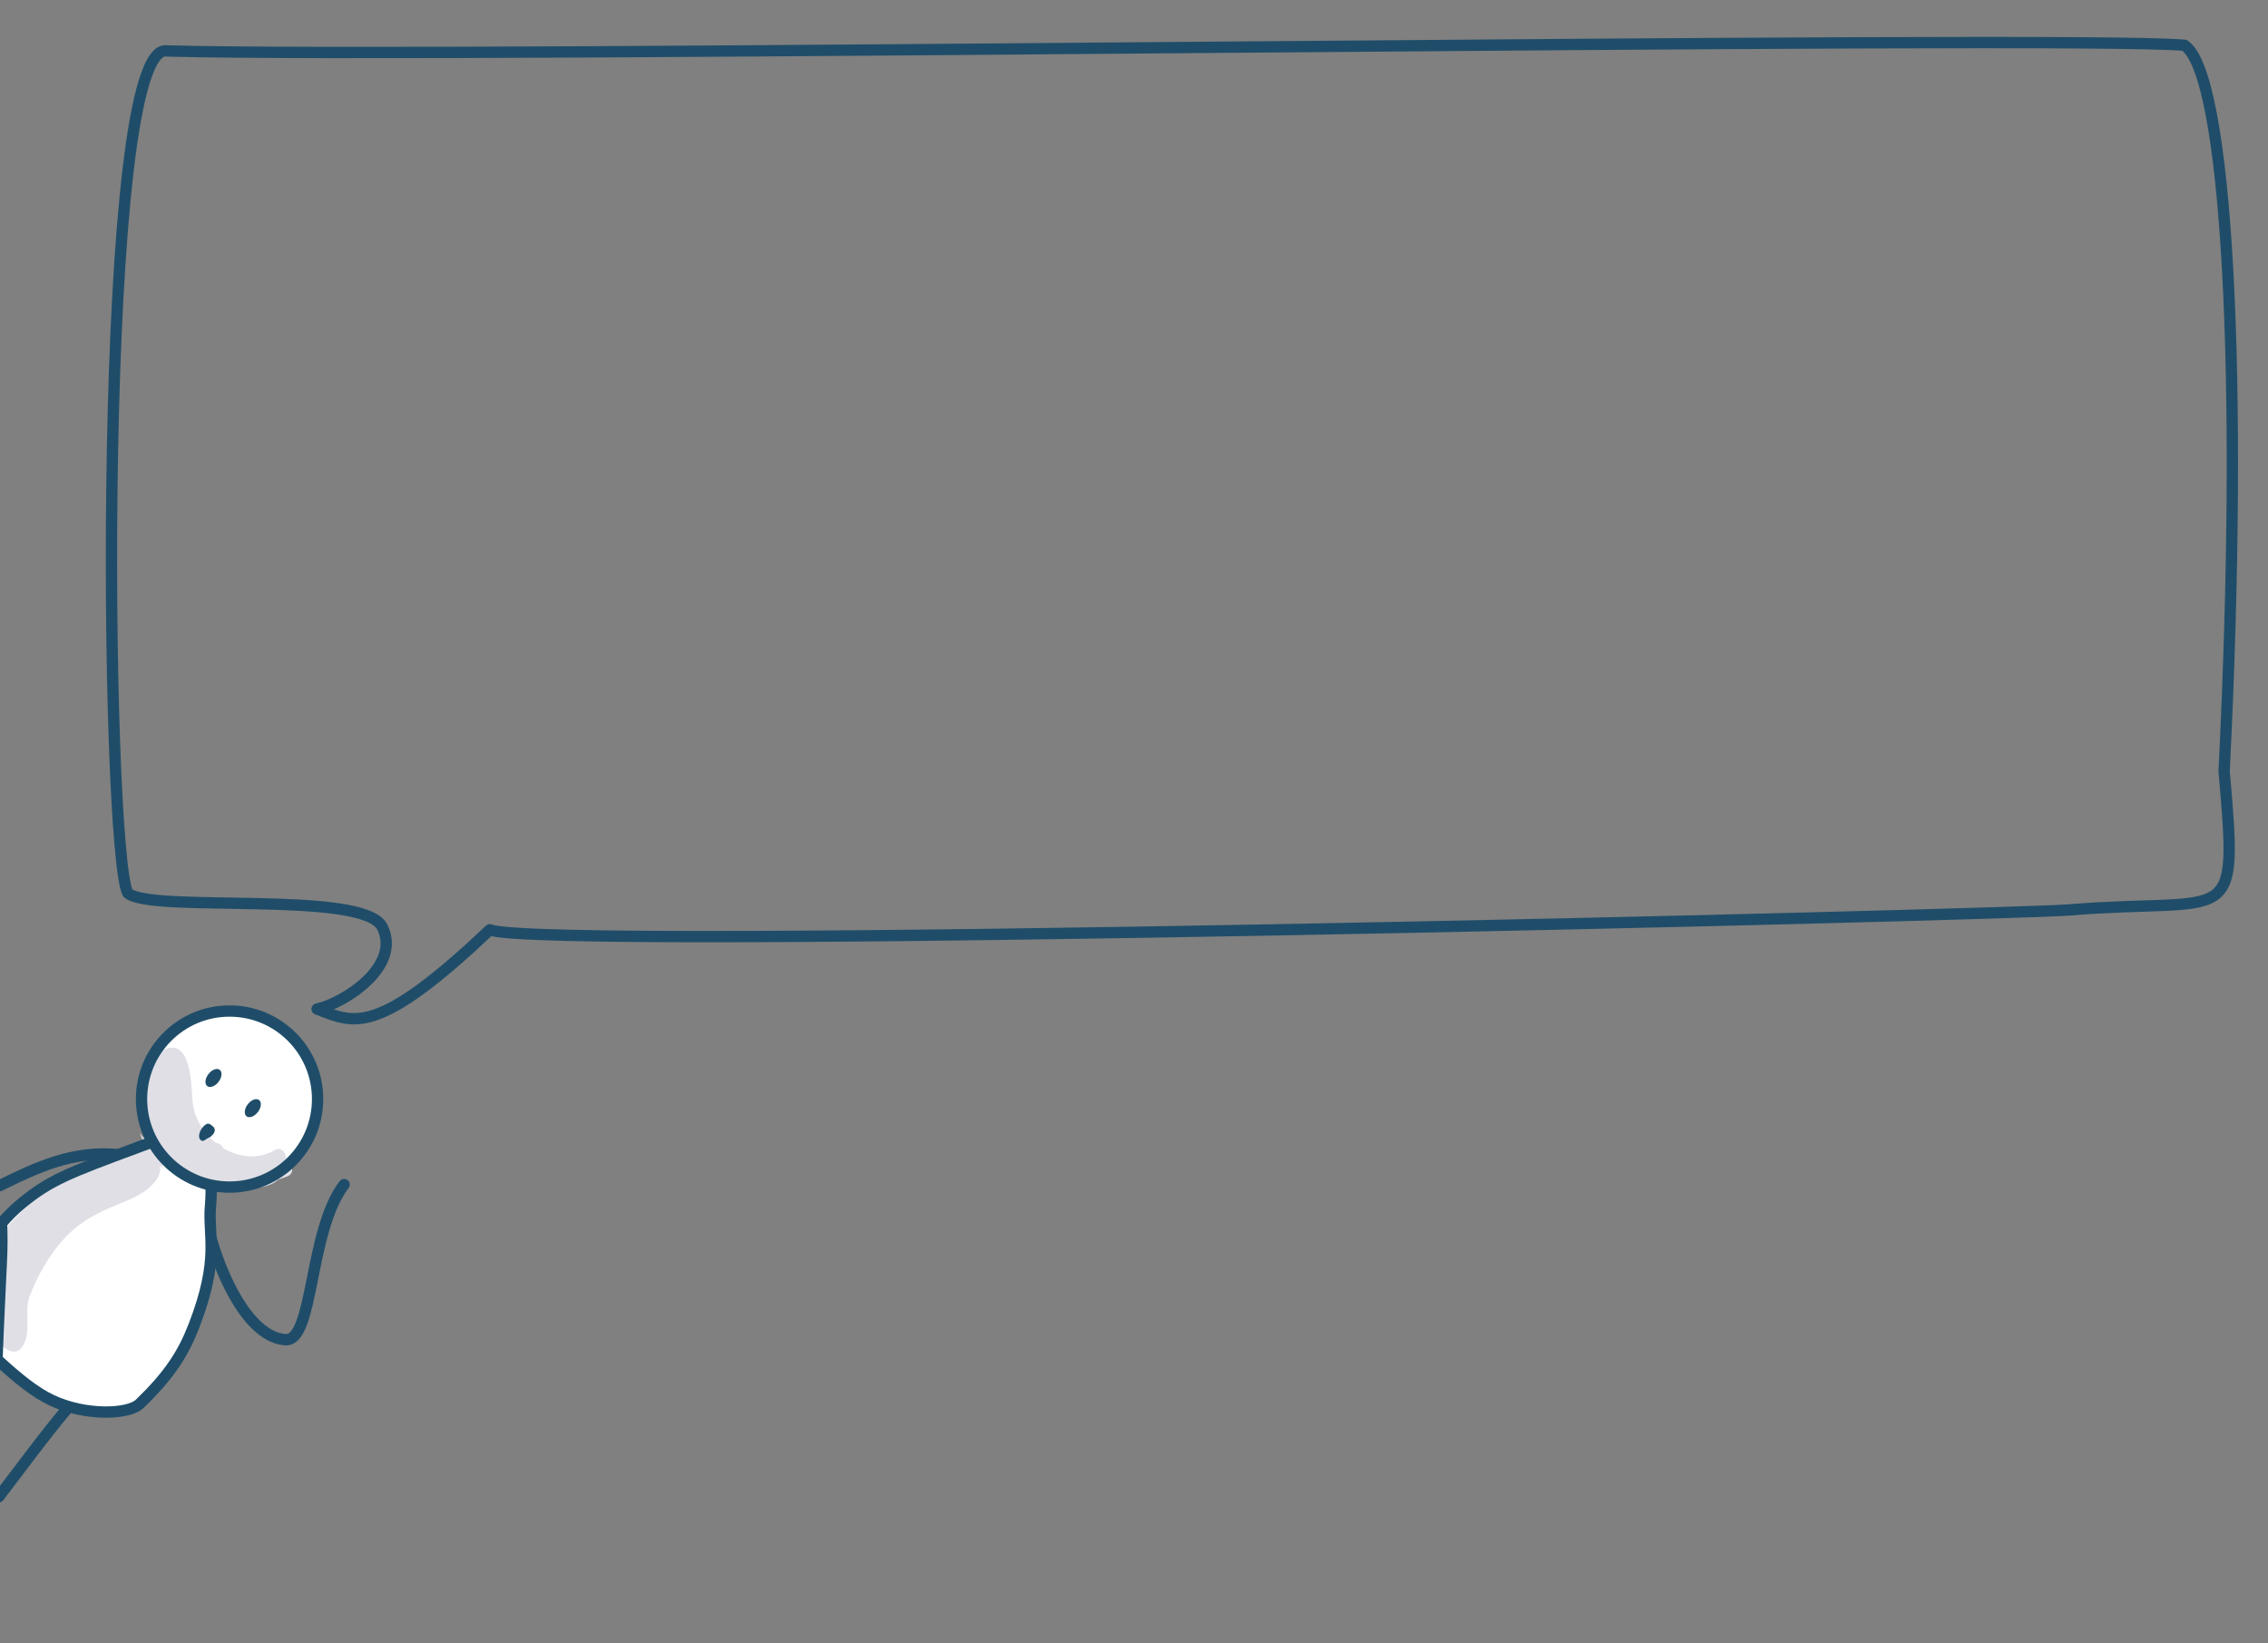 <?xml version="1.0" encoding="utf-8"?>
<!-- Generator: Adobe Illustrator 15.1.0, SVG Export Plug-In . SVG Version: 6.00 Build 0)  -->
<!DOCTYPE svg PUBLIC "-//W3C//DTD SVG 1.1//EN" "http://www.w3.org/Graphics/SVG/1.1/DTD/svg11.dtd">
<svg version="1.1" id="Layer_1" xmlns="http://www.w3.org/2000/svg" xmlns:xlink="http://www.w3.org/1999/xlink" x="0px" y="0px"
	 width="801.068px" height="580.333px" viewBox="-114.021 -47.455 801.068 580.333"
	 enable-background="new -114.021 -47.455 801.068 580.333" xml:space="preserve">
<rect x="-114.021" y="-47.455" width="801.068" height="580.333" fill="#808080" stroke="none"/>
<path fill="none" stroke="#1F4D69" stroke-width="4" stroke-linecap="round" stroke-linejoin="round" stroke-miterlimit="10" d="
	M-54.916-29.456c-25-5-22,281.395-14,297.395c8.025,7.239,83.302-1.185,89.894,12c7,14-13.667,27-23,29c13,5,20.932,10,61-28
	c17.799,7.684,536.588-5.291,557.572-7c58.107-4.729,60,8,55-49c7-140,1-246.395-14-256.395
	C617.077-35.184,46.398-26.717-54.916-29.456z"/>
<g id="XMLID_697_">
	<path fill="none" stroke="#1F4D69" stroke-width="4" stroke-linecap="round" stroke-linejoin="round" stroke-miterlimit="10" d="
		M-114.49,481.228c8.207-10.678,16.165-21.655,24.852-31.949"/>
	<path fill="none" stroke="#1F4D69" stroke-width="4" stroke-linecap="round" stroke-linejoin="round" stroke-miterlimit="10" d="
		M-72.935,360.313C-76.886,360.489-73.108,360.196-72.935,360.313c-15.42-1.374-28.42,4.626-41.221,11.021"/>
	
		<path id="XMLID_771_" fill="none" stroke="#1F4D69" stroke-width="4" stroke-linecap="round" stroke-linejoin="round" stroke-miterlimit="10" d="
		M-40.707,381.633c-2.712-3.257,8.185,42.705,27.501,44.08c10.094,0.719,8.166-38.402,20.726-54.779"/>
	<g id="XMLID_766_">
		<path fill="#FFFFFF" d="M-40.604,377.6c1.024-10.774-1.664-29.478-1.752-30.084c-0.083,0.175-1.721,1.399-23.676,9.511
			c-24.996,9.234-31.373,11.755-41.208,19.827c-2.488,2.042-4.563,4.101-6.36,6.156c0.344,4.739,0.312,9.499,0.096,14.254
			c-0.538,11.87-1.159,23.727-1.576,35.599c7.096,6.443,12.696,10.887,18.313,13.556c11.992,5.693,27.201,5.048,31.072,1.338
			c10.852-10.4,15.55-18.111,19.233-27.603C-37.113,396.056-41.622,388.293-40.604,377.6z"/>
		<path fill="#E0DFE6" d="M-56.184,365.321c-1.761-4.877-5.174-8.656-8.498-12.548c0.365,0.946,0.762,1.854,1.185,2.705
			c0.381,0.771,0.789,1.511,1.213,2.232c-0.661-0.213-1.363-0.305-2.091-0.254c-3.083-1.047-6.707,1.169-9.138,2.602
			c-4.711,2.778-9.95,4.591-14.738,7.265c-9.657,5.392-18.406,12.23-25.119,20.871c0.06,3.021,0,6.046-0.136,9.069
			c-0.441,9.734-0.935,19.46-1.333,29.191c3.194,3.353,7.133,5.577,9.448,0.395c2.359-5.284-0.173-11.313,1.932-16.755
			c2.694-6.97,6.646-14.006,11.651-19.58c5.87-6.536,12.136-9.65,20.214-12.909c4.829-1.949,9.854-4.127,12.887-8.47
			c1.098-1.569,1.455-3.347,1.271-5.03C-57.028,364.523-56.608,364.925-56.184,365.321z"/>
		<path fill="none" stroke="#1F4D69" stroke-width="4" stroke-linecap="round" stroke-linejoin="round" stroke-miterlimit="10" d="
			M-39.659,378.259c1.022-10.776-1.665-29.48-1.752-30.086c-0.083,0.176-1.717,1.399-23.677,9.512
			c-24.997,9.234-31.372,11.755-41.21,19.828c-2.879,2.363-5.227,4.749-7.203,7.126c0.23,4.201,0.186,8.415-0.004,12.625
			c-0.535,11.804-1.153,23.595-1.57,35.4c7.547,6.91,13.39,11.626,19.254,14.41c11.991,5.696,27.201,5.048,31.07,1.34
			c10.853-10.4,15.55-18.11,19.233-27.603C-36.168,396.714-40.674,388.95-39.659,378.259z"/>
	</g>
	<circle id="XMLID_765_" fill="#FFFFFF" cx="-33.883" cy="340.062" r="31.091"/>
	<path id="XMLID_763_" fill="#E0DFE6" d="M-54.477,362.983c-1.843-2.489-3.726-4.954-5.377-7.558
		c0.164,0.037,0.332,0.058,0.492,0.109c-0.424-0.722-0.832-1.463-1.211-2.234c-4.455-9.007-6.264-24.05,3.545-29.558
		c10.736-6.027,10.558,12.589,11.033,17.828c0.519,5.736,3.693,10.983,8.095,14.573c1.399,0.208,2.292,0.944,2.76,1.933
		c5.539,3.298,12.315,4.115,18.203,0.654c2.549-1.498,4.656,1.735,3.604,3.928c2.532,0.397,3.641,4.267,0.921,5.322
		c-1.078,0.416-2.193,0.817-3.333,1.179c-1.905,1.842-4.662,2.572-7.374,2.825c-0.836,0.075-1.533-0.167-2.077-0.58
		c-0.378,0.426-0.898,0.72-1.55,0.749c-10.687,0.473-20.684-2.944-27.767-10.223C-54.476,362.277-54.467,362.629-54.477,362.983z"/>
	
		<circle id="XMLID_762_" fill="none" stroke="#1F4D69" stroke-width="4" stroke-linecap="round" stroke-linejoin="round" stroke-miterlimit="10" cx="-32.938" cy="340.719" r="31.092"/>
</g>
<ellipse transform="matrix(0.609 -0.793 0.793 0.609 -279.402 99.913)" fill="#1F4D69" cx="-38.431" cy="333.154" rx="3.625" ry="2.25"/>
<ellipse transform="matrix(0.609 -0.793 0.793 0.609 -282.418 115.101)" fill="#1F4D69" cx="-24.544" cy="343.804" rx="3.625" ry="2.25"/>
<path fill="#1F4D69" d="M-39.933,354.214c-1.607,0.658-2.175,1.798-3.162,1.041c-0.986-0.756-0.763-2.702,0.497-4.345
	c0.261-0.341,0.546-0.642,0.843-0.897c1.137-0.98,1.735-0.591,2.517,0.009c0.824,0.632,1.512,1.376,0.747,2.798
	C-38.639,353.1-39.617,354.086-39.933,354.214z"/>
</svg>
